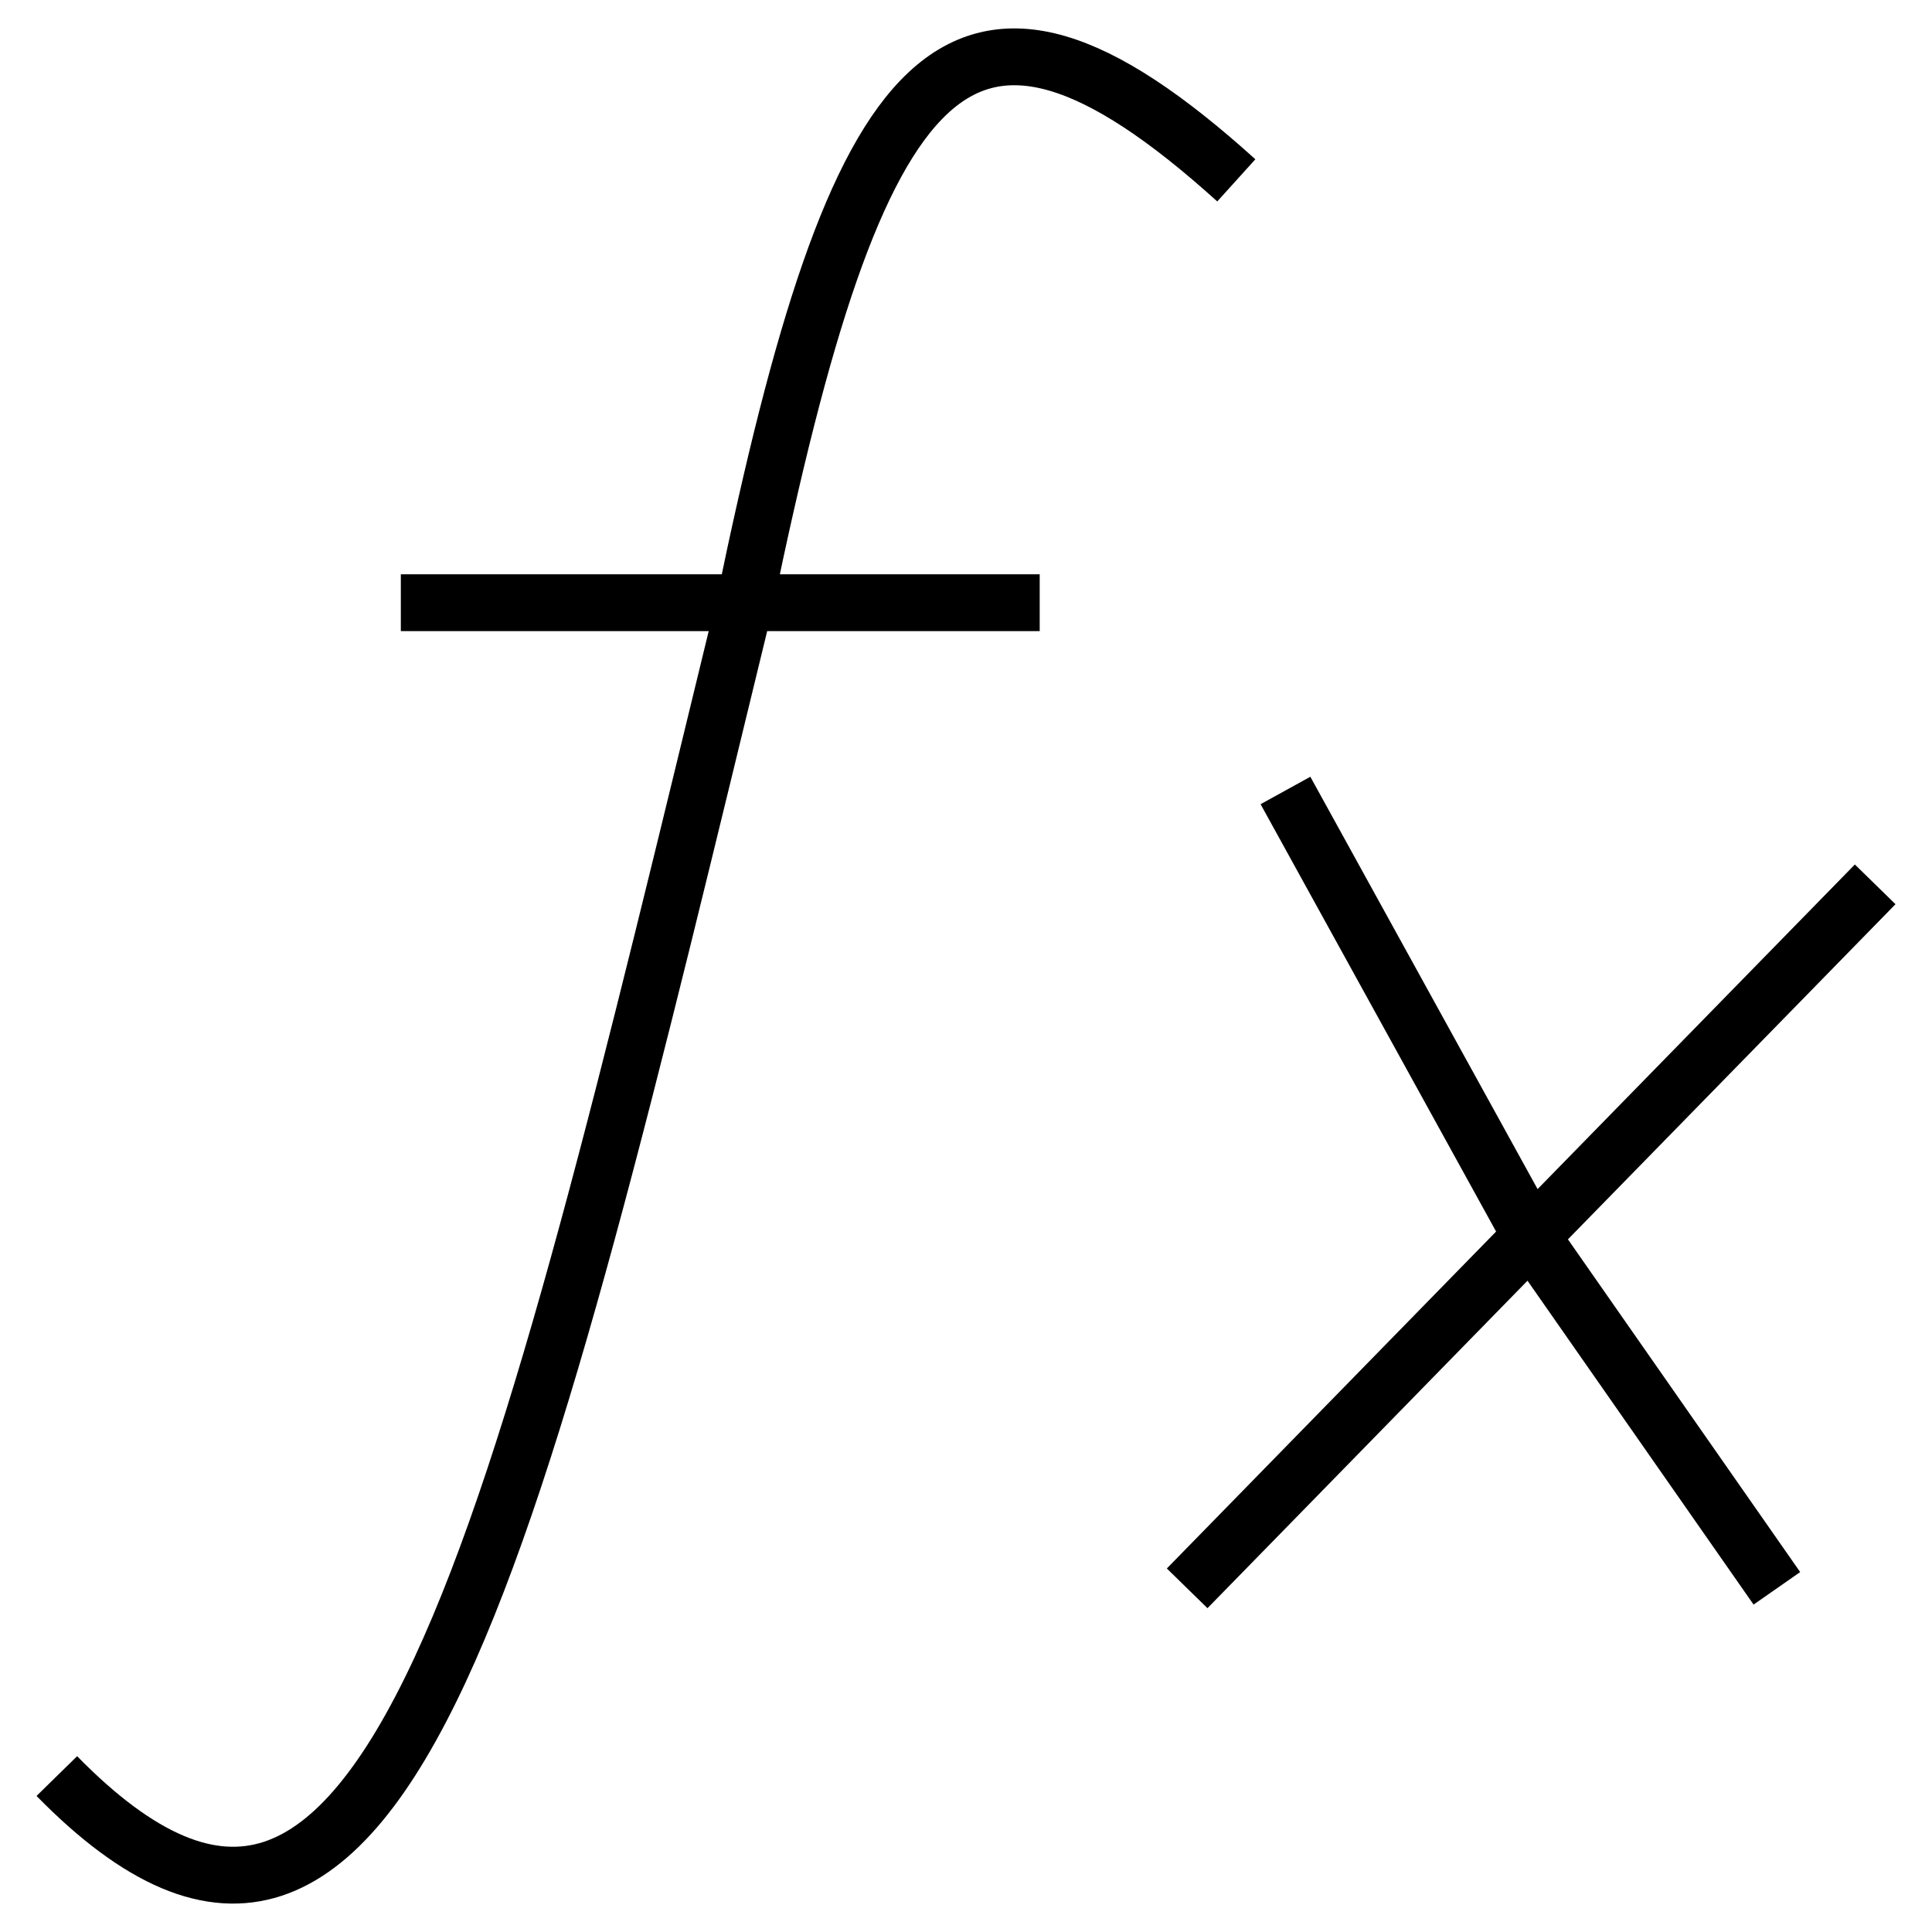 <svg width="34" height="34" viewBox="0 0 34 34" fill="none" xmlns="http://www.w3.org/2000/svg">
<path d="M21.757 3.174C16.844 -1.265 15.085 1.037 13.108 10.607M13.108 10.607C9.069 27.2 6.866 37.242 1 31.256M13.108 10.607H18.297M13.108 10.607H7.054M33 15.563L26.946 21.757M20.892 27.952L26.946 21.757M26.946 21.757L22.622 13.911M26.946 21.757L31.27 27.952" stroke="black"/>
</svg>

